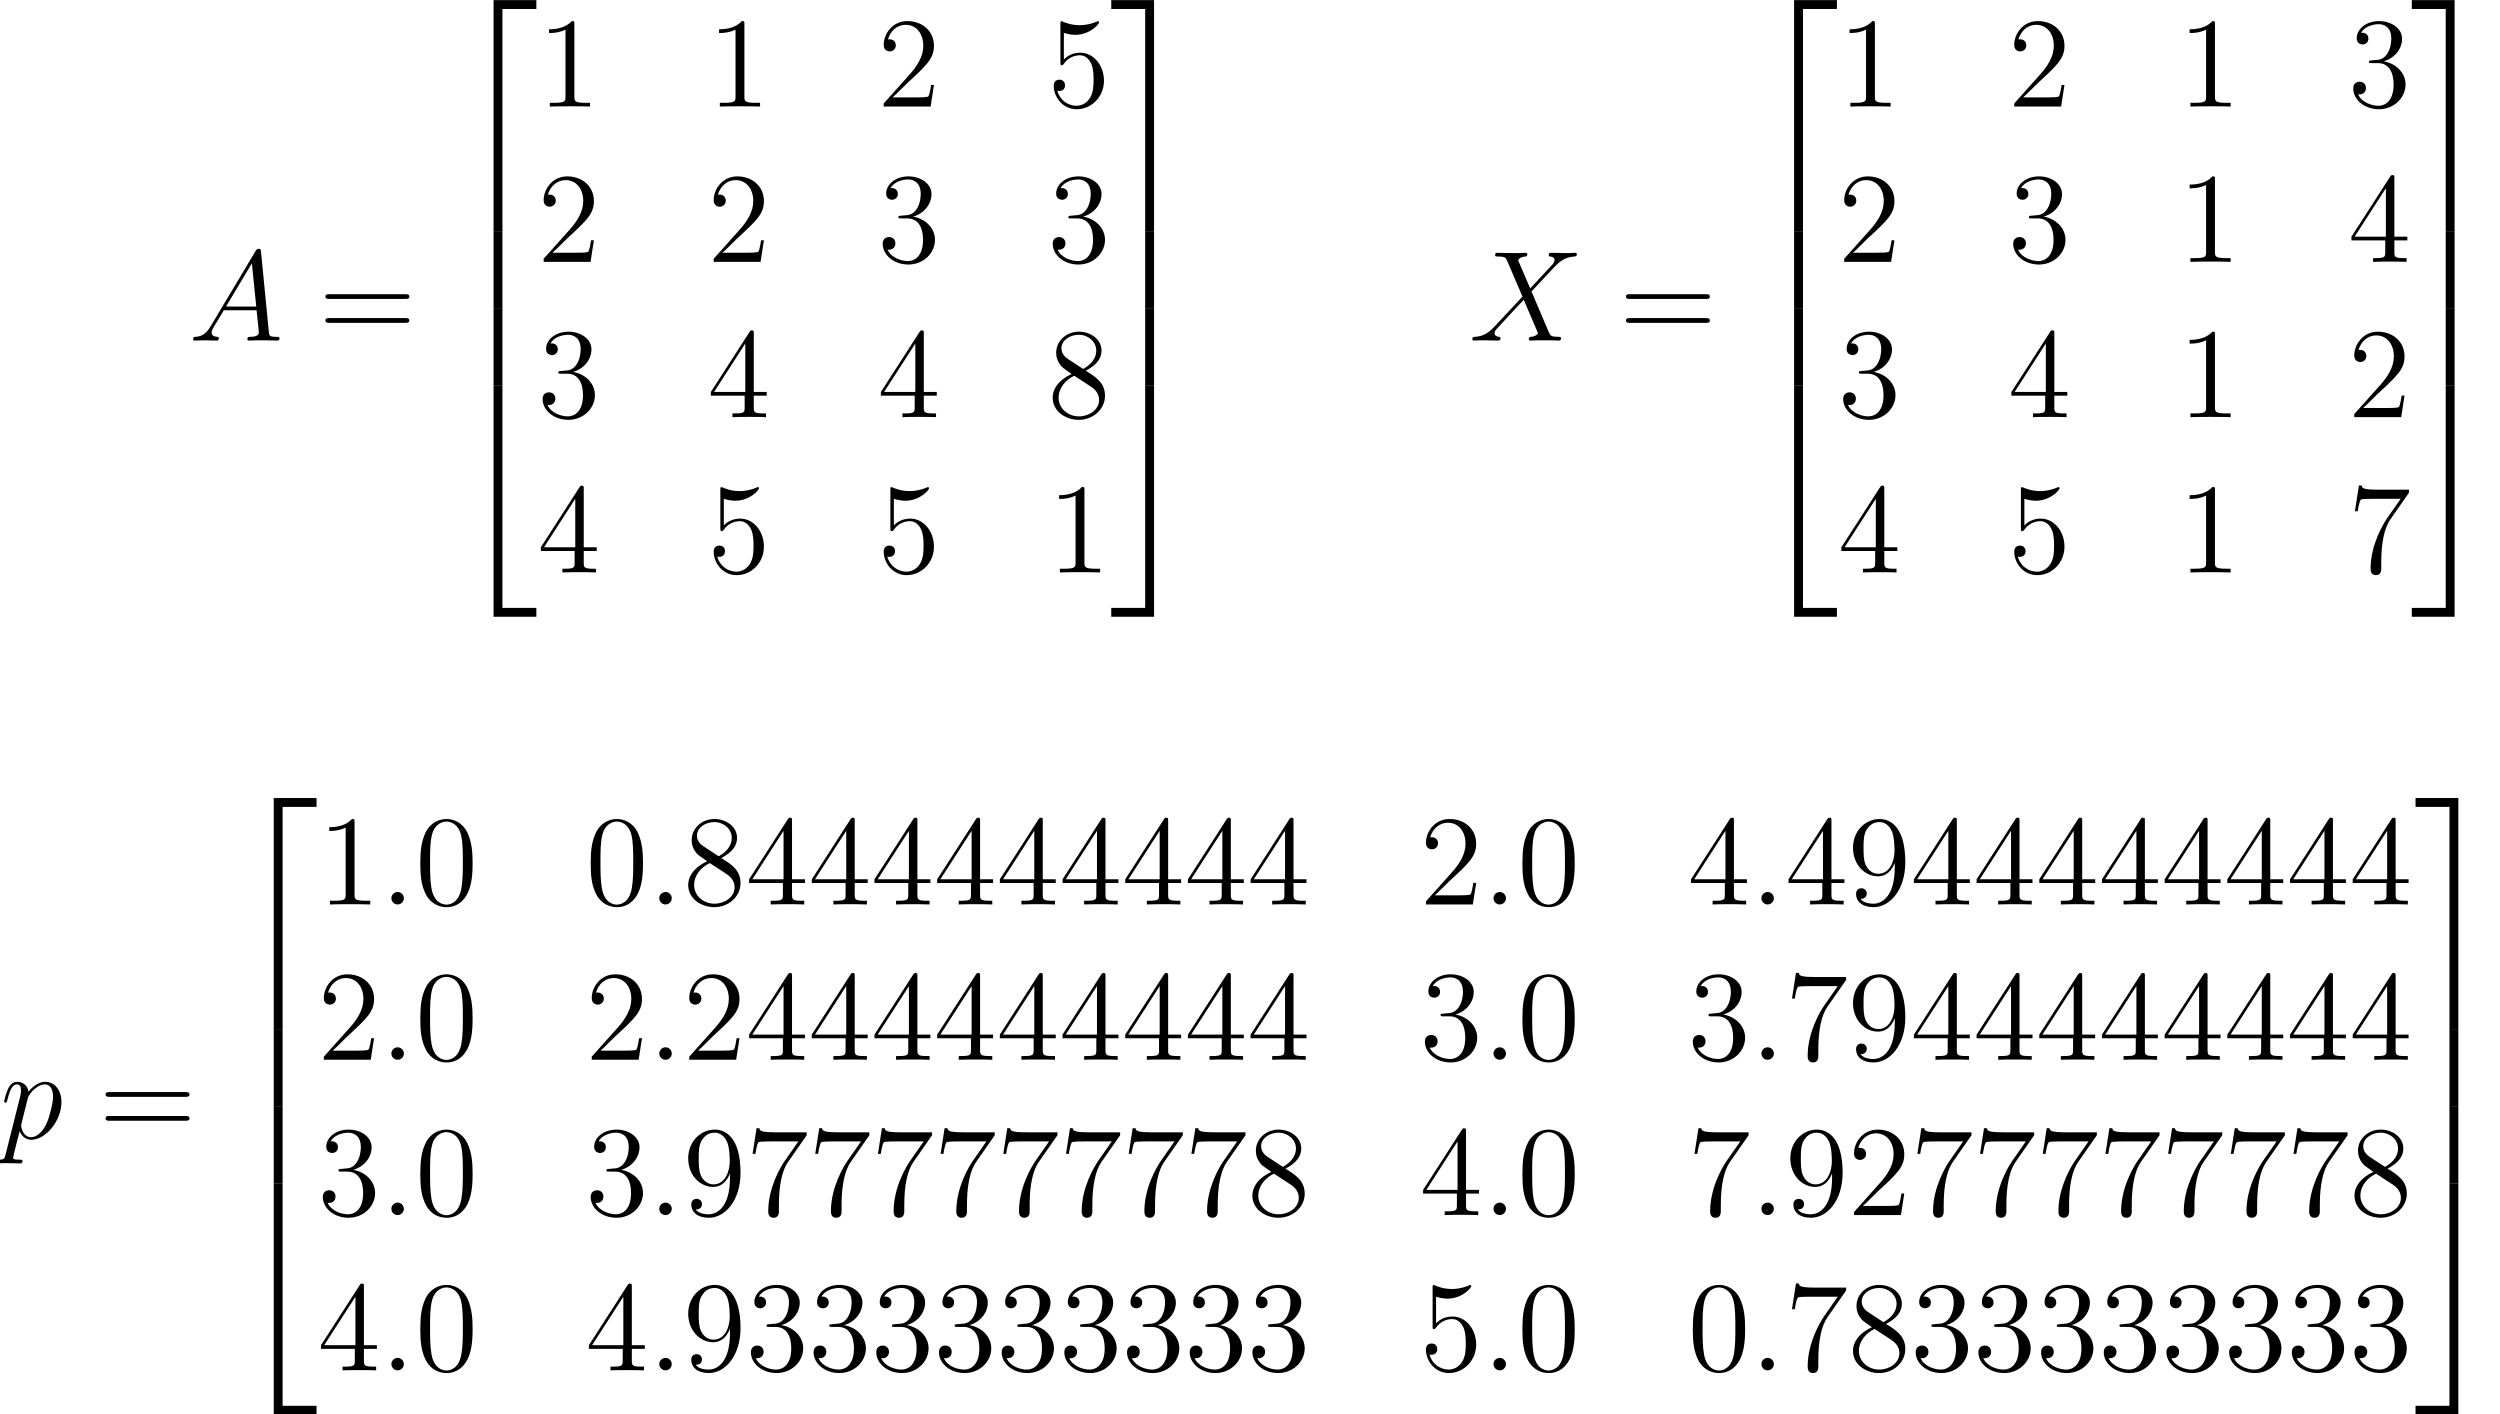 <?xml version='1.0' encoding='UTF-8'?>
<!-- This file was generated by dvisvgm 1.15.1 -->
<svg height='148.625pt' version='1.1' viewBox='-0.165 -0.229 262.78 148.625' width='262.78pt' xmlns='http://www.w3.org/2000/svg' xmlns:xlink='http://www.w3.org/1999/xlink'>
<defs>
<path d='M3.897 21.041H4.722V0.359H7.878V-0.466H3.897V21.041Z' id='g0-50'/>
<path d='M3.24 21.041H4.065V-0.466H0.084V0.359H3.24V21.041Z' id='g0-51'/>
<path d='M3.897 21.029H7.878V20.204H4.722V-0.478H3.897V21.029Z' id='g0-52'/>
<path d='M3.24 20.204H0.084V21.029H4.065V-0.478H3.24V20.204Z' id='g0-53'/>
<path d='M3.897 7.185H4.722V-0.012H3.897V7.185Z' id='g0-54'/>
<path d='M3.24 7.185H4.065V-0.012H3.24V7.185Z' id='g0-55'/>
<path d='M5.356 -3.826C5.356 -4.818 5.296 -5.786 4.866 -6.695C4.376 -7.687 3.515 -7.95 2.929 -7.95C2.236 -7.95 1.387 -7.603 0.944 -6.611C0.61 -5.858 0.49 -5.117 0.49 -3.826C0.49 -2.666 0.574 -1.793 1.004 -0.944C1.47 -0.036 2.295 0.251 2.917 0.251C3.957 0.251 4.555 -0.371 4.902 -1.064C5.332 -1.961 5.356 -3.132 5.356 -3.826ZM2.917 0.012C2.534 0.012 1.757 -0.203 1.53 -1.506C1.399 -2.224 1.399 -3.132 1.399 -3.969C1.399 -4.949 1.399 -5.834 1.59 -6.539C1.793 -7.34 2.403 -7.711 2.917 -7.711C3.371 -7.711 4.065 -7.436 4.292 -6.408C4.447 -5.727 4.447 -4.782 4.447 -3.969C4.447 -3.168 4.447 -2.26 4.316 -1.53C4.089 -0.215 3.335 0.012 2.917 0.012Z' id='g2-48'/>
<path d='M3.443 -7.663C3.443 -7.938 3.443 -7.95 3.204 -7.95C2.917 -7.627 2.319 -7.185 1.088 -7.185V-6.838C1.363 -6.838 1.961 -6.838 2.618 -7.149V-0.921C2.618 -0.49 2.582 -0.347 1.53 -0.347H1.16V0C1.482 -0.024 2.642 -0.024 3.037 -0.024S4.579 -0.024 4.902 0V-0.347H4.531C3.479 -0.347 3.443 -0.49 3.443 -0.921V-7.663Z' id='g2-49'/>
<path d='M5.26 -2.008H4.997C4.961 -1.805 4.866 -1.148 4.746 -0.956C4.663 -0.849 3.981 -0.849 3.622 -0.849H1.411C1.734 -1.124 2.463 -1.889 2.774 -2.176C4.591 -3.85 5.26 -4.471 5.26 -5.655C5.26 -7.03 4.172 -7.95 2.786 -7.95S0.586 -6.767 0.586 -5.738C0.586 -5.129 1.112 -5.129 1.148 -5.129C1.399 -5.129 1.71 -5.308 1.71 -5.691C1.71 -6.025 1.482 -6.253 1.148 -6.253C1.04 -6.253 1.016 -6.253 0.98 -6.241C1.207 -7.054 1.853 -7.603 2.63 -7.603C3.646 -7.603 4.268 -6.755 4.268 -5.655C4.268 -4.639 3.682 -3.754 3.001 -2.989L0.586 -0.287V0H4.949L5.26 -2.008Z' id='g2-50'/>
<path d='M2.2 -4.292C1.997 -4.28 1.949 -4.268 1.949 -4.16C1.949 -4.041 2.008 -4.041 2.224 -4.041H2.774C3.79 -4.041 4.244 -3.204 4.244 -2.056C4.244 -0.49 3.431 -0.072 2.845 -0.072C2.271 -0.072 1.291 -0.347 0.944 -1.136C1.327 -1.076 1.674 -1.291 1.674 -1.722C1.674 -2.068 1.423 -2.307 1.088 -2.307C0.801 -2.307 0.49 -2.14 0.49 -1.686C0.49 -0.622 1.554 0.251 2.881 0.251C4.304 0.251 5.356 -0.837 5.356 -2.044C5.356 -3.144 4.471 -4.005 3.324 -4.208C4.364 -4.507 5.033 -5.38 5.033 -6.312C5.033 -7.257 4.053 -7.95 2.893 -7.95C1.698 -7.95 0.813 -7.221 0.813 -6.348C0.813 -5.87 1.184 -5.774 1.363 -5.774C1.614 -5.774 1.901 -5.954 1.901 -6.312C1.901 -6.695 1.614 -6.862 1.351 -6.862C1.279 -6.862 1.255 -6.862 1.219 -6.85C1.674 -7.663 2.798 -7.663 2.857 -7.663C3.252 -7.663 4.029 -7.484 4.029 -6.312C4.029 -6.085 3.993 -5.416 3.646 -4.902C3.288 -4.376 2.881 -4.34 2.558 -4.328L2.2 -4.292Z' id='g2-51'/>
<path d='M4.316 -7.783C4.316 -8.01 4.316 -8.07 4.148 -8.07C4.053 -8.07 4.017 -8.07 3.921 -7.926L0.323 -2.343V-1.997H3.467V-0.909C3.467 -0.466 3.443 -0.347 2.57 -0.347H2.331V0C2.606 -0.024 3.551 -0.024 3.885 -0.024S5.177 -0.024 5.452 0V-0.347H5.212C4.352 -0.347 4.316 -0.466 4.316 -0.909V-1.997H5.523V-2.343H4.316V-7.783ZM3.527 -6.85V-2.343H0.622L3.527 -6.85Z' id='g2-52'/>
<path d='M1.53 -6.85C2.044 -6.683 2.463 -6.671 2.594 -6.671C3.945 -6.671 4.806 -7.663 4.806 -7.831C4.806 -7.878 4.782 -7.938 4.71 -7.938C4.686 -7.938 4.663 -7.938 4.555 -7.89C3.885 -7.603 3.312 -7.568 3.001 -7.568C2.212 -7.568 1.65 -7.807 1.423 -7.902C1.339 -7.938 1.315 -7.938 1.303 -7.938C1.207 -7.938 1.207 -7.867 1.207 -7.675V-4.125C1.207 -3.909 1.207 -3.838 1.351 -3.838C1.411 -3.838 1.423 -3.85 1.542 -3.993C1.877 -4.483 2.439 -4.77 3.037 -4.77C3.67 -4.77 3.981 -4.184 4.077 -3.981C4.28 -3.515 4.292 -2.929 4.292 -2.475S4.292 -1.339 3.957 -0.801C3.694 -0.371 3.228 -0.072 2.702 -0.072C1.913 -0.072 1.136 -0.61 0.921 -1.482C0.98 -1.459 1.052 -1.447 1.112 -1.447C1.315 -1.447 1.638 -1.566 1.638 -1.973C1.638 -2.307 1.411 -2.499 1.112 -2.499C0.897 -2.499 0.586 -2.391 0.586 -1.925C0.586 -0.909 1.399 0.251 2.726 0.251C4.077 0.251 5.26 -0.885 5.26 -2.403C5.26 -3.826 4.304 -5.009 3.049 -5.009C2.367 -5.009 1.841 -4.71 1.53 -4.376V-6.85Z' id='g2-53'/>
<path d='M5.679 -7.424V-7.699H2.798C1.351 -7.699 1.327 -7.855 1.279 -8.082H1.016L0.646 -5.691H0.909C0.944 -5.906 1.052 -6.647 1.207 -6.779C1.303 -6.85 2.2 -6.85 2.367 -6.85H4.902L3.634 -5.033C3.312 -4.567 2.104 -2.606 2.104 -0.359C2.104 -0.227 2.104 0.251 2.594 0.251C3.096 0.251 3.096 -0.215 3.096 -0.371V-0.968C3.096 -2.75 3.383 -4.136 3.945 -4.937L5.679 -7.424Z' id='g2-55'/>
<path d='M3.563 -4.316C4.16 -4.639 5.033 -5.189 5.033 -6.193C5.033 -7.233 4.029 -7.95 2.929 -7.95C1.745 -7.95 0.813 -7.077 0.813 -5.99C0.813 -5.583 0.933 -5.177 1.267 -4.77C1.399 -4.615 1.411 -4.603 2.248 -4.017C1.088 -3.479 0.49 -2.678 0.49 -1.805C0.49 -0.538 1.698 0.251 2.917 0.251C4.244 0.251 5.356 -0.729 5.356 -1.985C5.356 -3.204 4.495 -3.742 3.563 -4.316ZM1.937 -5.392C1.781 -5.499 1.303 -5.81 1.303 -6.396C1.303 -7.173 2.116 -7.663 2.917 -7.663C3.778 -7.663 4.543 -7.042 4.543 -6.181C4.543 -5.452 4.017 -4.866 3.324 -4.483L1.937 -5.392ZM2.499 -3.85L3.945 -2.905C4.256 -2.702 4.806 -2.331 4.806 -1.602C4.806 -0.693 3.885 -0.072 2.929 -0.072C1.913 -0.072 1.04 -0.813 1.04 -1.805C1.04 -2.738 1.722 -3.491 2.499 -3.85Z' id='g2-56'/>
<path d='M4.376 -3.479C4.376 -0.658 3.12 -0.072 2.403 -0.072C2.116 -0.072 1.482 -0.108 1.184 -0.526H1.255C1.339 -0.502 1.769 -0.574 1.769 -1.016C1.769 -1.279 1.59 -1.506 1.279 -1.506S0.777 -1.303 0.777 -0.992C0.777 -0.251 1.375 0.251 2.415 0.251C3.909 0.251 5.356 -1.339 5.356 -3.933C5.356 -7.149 4.017 -7.95 2.965 -7.95C1.65 -7.95 0.49 -6.85 0.49 -5.272S1.602 -2.618 2.798 -2.618C3.682 -2.618 4.136 -3.264 4.376 -3.873V-3.479ZM2.845 -2.857C2.092 -2.857 1.769 -3.467 1.662 -3.694C1.47 -4.148 1.47 -4.722 1.47 -5.26C1.47 -5.93 1.47 -6.504 1.781 -6.994C1.997 -7.317 2.319 -7.663 2.965 -7.663C3.646 -7.663 3.993 -7.066 4.113 -6.791C4.352 -6.205 4.352 -5.189 4.352 -5.009C4.352 -4.005 3.897 -2.857 2.845 -2.857Z' id='g2-57'/>
<path d='M8.07 -3.873C8.237 -3.873 8.452 -3.873 8.452 -4.089C8.452 -4.316 8.249 -4.316 8.07 -4.316H1.028C0.861 -4.316 0.646 -4.316 0.646 -4.101C0.646 -3.873 0.849 -3.873 1.028 -3.873H8.07ZM8.07 -1.65C8.237 -1.65 8.452 -1.65 8.452 -1.865C8.452 -2.092 8.249 -2.092 8.07 -2.092H1.028C0.861 -2.092 0.646 -2.092 0.646 -1.877C0.646 -1.65 0.849 -1.65 1.028 -1.65H8.07Z' id='g2-61'/>
<path d='M2.2 -0.574C2.2 -0.921 1.913 -1.16 1.626 -1.16C1.279 -1.16 1.04 -0.873 1.04 -0.586C1.04 -0.239 1.327 0 1.614 0C1.961 0 2.2 -0.287 2.2 -0.574Z' id='g1-58'/>
<path d='M2.032 -1.327C1.614 -0.622 1.207 -0.383 0.634 -0.347C0.502 -0.335 0.406 -0.335 0.406 -0.12C0.406 -0.048 0.466 0 0.55 0C0.765 0 1.303 -0.024 1.518 -0.024C1.865 -0.024 2.248 0 2.582 0C2.654 0 2.798 0 2.798 -0.227C2.798 -0.335 2.702 -0.347 2.63 -0.347C2.355 -0.371 2.128 -0.466 2.128 -0.753C2.128 -0.921 2.2 -1.052 2.355 -1.315L3.264 -2.821H6.312C6.324 -2.714 6.324 -2.618 6.336 -2.511C6.372 -2.2 6.516 -0.956 6.516 -0.729C6.516 -0.371 5.906 -0.347 5.715 -0.347C5.583 -0.347 5.452 -0.347 5.452 -0.132C5.452 0 5.559 0 5.631 0C5.834 0 6.073 -0.024 6.276 -0.024H6.958C7.687 -0.024 8.213 0 8.225 0C8.309 0 8.44 0 8.44 -0.227C8.44 -0.347 8.333 -0.347 8.153 -0.347C7.496 -0.347 7.484 -0.454 7.448 -0.813L6.719 -8.273C6.695 -8.512 6.647 -8.536 6.516 -8.536C6.396 -8.536 6.324 -8.512 6.217 -8.333L2.032 -1.327ZM3.467 -3.168L5.87 -7.185L6.276 -3.168H3.467Z' id='g1-65'/>
<path d='M5.679 -4.854L4.555 -7.472C4.71 -7.759 5.069 -7.807 5.212 -7.819C5.284 -7.819 5.416 -7.831 5.416 -8.034C5.416 -8.165 5.308 -8.165 5.236 -8.165C5.033 -8.165 4.794 -8.141 4.591 -8.141H3.897C3.168 -8.141 2.642 -8.165 2.63 -8.165C2.534 -8.165 2.415 -8.165 2.415 -7.938C2.415 -7.819 2.523 -7.819 2.678 -7.819C3.371 -7.819 3.419 -7.699 3.539 -7.412L4.961 -4.089L2.367 -1.315C1.937 -0.849 1.423 -0.395 0.538 -0.347C0.395 -0.335 0.299 -0.335 0.299 -0.12C0.299 -0.084 0.311 0 0.442 0C0.61 0 0.789 -0.024 0.956 -0.024H1.518C1.901 -0.024 2.319 0 2.69 0C2.774 0 2.917 0 2.917 -0.215C2.917 -0.335 2.833 -0.347 2.762 -0.347C2.523 -0.371 2.367 -0.502 2.367 -0.693C2.367 -0.897 2.511 -1.04 2.857 -1.399L3.921 -2.558C4.184 -2.833 4.818 -3.527 5.081 -3.79L6.336 -0.849C6.348 -0.825 6.396 -0.705 6.396 -0.693C6.396 -0.586 6.133 -0.371 5.75 -0.347C5.679 -0.347 5.547 -0.335 5.547 -0.12C5.547 0 5.667 0 5.727 0C5.93 0 6.169 -0.024 6.372 -0.024H7.687C7.902 -0.024 8.13 0 8.333 0C8.416 0 8.548 0 8.548 -0.227C8.548 -0.347 8.428 -0.347 8.321 -0.347C7.603 -0.359 7.58 -0.418 7.376 -0.861L5.798 -4.567L7.317 -6.193C7.436 -6.312 7.711 -6.611 7.819 -6.731C8.333 -7.269 8.811 -7.759 9.779 -7.819C9.899 -7.831 10.018 -7.831 10.018 -8.034C10.018 -8.165 9.911 -8.165 9.863 -8.165C9.696 -8.165 9.516 -8.141 9.349 -8.141H8.799C8.416 -8.141 7.998 -8.165 7.627 -8.165C7.544 -8.165 7.4 -8.165 7.4 -7.95C7.4 -7.831 7.484 -7.819 7.556 -7.819C7.747 -7.795 7.95 -7.699 7.95 -7.472L7.938 -7.448C7.926 -7.364 7.902 -7.245 7.771 -7.101L5.679 -4.854Z' id='g1-88'/>
<path d='M0.514 1.518C0.43 1.877 0.383 1.973 -0.108 1.973C-0.251 1.973 -0.371 1.973 -0.371 2.2C-0.371 2.224 -0.359 2.319 -0.227 2.319C-0.072 2.319 0.096 2.295 0.251 2.295H0.765C1.016 2.295 1.626 2.319 1.877 2.319C1.949 2.319 2.092 2.319 2.092 2.104C2.092 1.973 2.008 1.973 1.805 1.973C1.255 1.973 1.219 1.889 1.219 1.793C1.219 1.65 1.757 -0.406 1.829 -0.681C1.961 -0.347 2.283 0.12 2.905 0.12C4.256 0.12 5.715 -1.638 5.715 -3.395C5.715 -4.495 5.093 -5.272 4.196 -5.272C3.431 -5.272 2.786 -4.531 2.654 -4.364C2.558 -4.961 2.092 -5.272 1.614 -5.272C1.267 -5.272 0.992 -5.105 0.765 -4.651C0.55 -4.22 0.383 -3.491 0.383 -3.443S0.43 -3.335 0.514 -3.335C0.61 -3.335 0.622 -3.347 0.693 -3.622C0.873 -4.328 1.1 -5.033 1.578 -5.033C1.853 -5.033 1.949 -4.842 1.949 -4.483C1.949 -4.196 1.913 -4.077 1.865 -3.862L0.514 1.518ZM2.582 -3.73C2.666 -4.065 3.001 -4.411 3.192 -4.579C3.324 -4.698 3.718 -5.033 4.172 -5.033C4.698 -5.033 4.937 -4.507 4.937 -3.885C4.937 -3.312 4.603 -1.961 4.304 -1.339C4.005 -0.693 3.455 -0.12 2.905 -0.12C2.092 -0.12 1.961 -1.148 1.961 -1.196C1.961 -1.231 1.985 -1.327 1.997 -1.387L2.582 -3.73Z' id='g1-112'/>
</defs>
<g id='page1' transform='matrix(1.13 0 0 1.13 -44.07 -61.248)'>
<use x='56.413' xlink:href='#g1-65' y='85.679'/>
<use x='68.477' xlink:href='#g2-61' y='85.679'/>
<use x='80.868' xlink:href='#g0-50' y='54.475'/>
<use x='80.868' xlink:href='#g0-54' y='75.517'/>
<use x='80.868' xlink:href='#g0-54' y='82.69'/>
<use x='80.868' xlink:href='#g0-52' y='90.341'/>
<use x='88.838' xlink:href='#g2-49' y='63.91'/>
<use x='104.654' xlink:href='#g2-49' y='63.91'/>
<use x='120.47' xlink:href='#g2-50' y='63.91'/>
<use x='136.285' xlink:href='#g2-53' y='63.91'/>
<use x='88.838' xlink:href='#g2-50' y='78.356'/>
<use x='104.654' xlink:href='#g2-50' y='78.356'/>
<use x='120.47' xlink:href='#g2-51' y='78.356'/>
<use x='136.285' xlink:href='#g2-51' y='78.356'/>
<use x='88.838' xlink:href='#g2-51' y='92.802'/>
<use x='104.654' xlink:href='#g2-52' y='92.802'/>
<use x='120.47' xlink:href='#g2-52' y='92.802'/>
<use x='136.285' xlink:href='#g2-56' y='92.802'/>
<use x='88.838' xlink:href='#g2-52' y='107.248'/>
<use x='104.654' xlink:href='#g2-53' y='107.248'/>
<use x='120.47' xlink:href='#g2-53' y='107.248'/>
<use x='136.285' xlink:href='#g2-49' y='107.248'/>
<use x='142.138' xlink:href='#g0-51' y='54.475'/>
<use x='142.138' xlink:href='#g0-55' y='75.517'/>
<use x='142.138' xlink:href='#g0-55' y='82.69'/>
<use x='142.138' xlink:href='#g0-53' y='90.341'/>
<use x='175.513' xlink:href='#g1-88' y='85.679'/>
<use x='189.452' xlink:href='#g2-61' y='85.679'/>
<use x='201.844' xlink:href='#g0-50' y='54.475'/>
<use x='201.844' xlink:href='#g0-54' y='75.517'/>
<use x='201.844' xlink:href='#g0-54' y='82.69'/>
<use x='201.844' xlink:href='#g0-52' y='90.341'/>
<use x='209.814' xlink:href='#g2-49' y='63.91'/>
<use x='225.63' xlink:href='#g2-50' y='63.91'/>
<use x='241.445' xlink:href='#g2-49' y='63.91'/>
<use x='257.261' xlink:href='#g2-51' y='63.91'/>
<use x='209.814' xlink:href='#g2-50' y='78.356'/>
<use x='225.63' xlink:href='#g2-51' y='78.356'/>
<use x='241.445' xlink:href='#g2-49' y='78.356'/>
<use x='257.261' xlink:href='#g2-52' y='78.356'/>
<use x='209.814' xlink:href='#g2-51' y='92.802'/>
<use x='225.63' xlink:href='#g2-52' y='92.802'/>
<use x='241.445' xlink:href='#g2-49' y='92.802'/>
<use x='257.261' xlink:href='#g2-50' y='92.802'/>
<use x='209.814' xlink:href='#g2-52' y='107.248'/>
<use x='225.63' xlink:href='#g2-53' y='107.248'/>
<use x='241.445' xlink:href='#g2-49' y='107.248'/>
<use x='257.261' xlink:href='#g2-55' y='107.248'/>
<use x='263.114' xlink:href='#g0-51' y='54.475'/>
<use x='263.114' xlink:href='#g0-55' y='75.517'/>
<use x='263.114' xlink:href='#g0-55' y='82.69'/>
<use x='263.114' xlink:href='#g0-53' y='90.341'/>
<use x='38.854' xlink:href='#g1-112' y='159.9'/>
<use x='48.028' xlink:href='#g2-61' y='159.9'/>
<use x='60.42' xlink:href='#g0-50' y='128.697'/>
<use x='60.42' xlink:href='#g0-54' y='149.738'/>
<use x='60.42' xlink:href='#g0-54' y='156.911'/>
<use x='60.42' xlink:href='#g0-52' y='164.563'/>
<use x='68.39' xlink:href='#g2-49' y='138.132'/>
<use x='74.221' xlink:href='#g1-58' y='138.132'/>
<use x='77.46' xlink:href='#g2-48' y='138.132'/>
<use x='93.31' xlink:href='#g2-48' y='138.132'/>
<use x='99.141' xlink:href='#g1-58' y='138.132'/>
<use x='102.381' xlink:href='#g2-56' y='138.132'/>
<use x='108.212' xlink:href='#g2-52' y='138.132'/>
<use x='114.043' xlink:href='#g2-52' y='138.132'/>
<use x='119.874' xlink:href='#g2-52' y='138.132'/>
<use x='125.705' xlink:href='#g2-52' y='138.132'/>
<use x='131.536' xlink:href='#g2-52' y='138.132'/>
<use x='137.368' xlink:href='#g2-52' y='138.132'/>
<use x='143.199' xlink:href='#g2-52' y='138.132'/>
<use x='149.03' xlink:href='#g2-52' y='138.132'/>
<use x='154.861' xlink:href='#g2-52' y='138.132'/>
<use x='170.907' xlink:href='#g2-50' y='138.132'/>
<use x='176.739' xlink:href='#g1-58' y='138.132'/>
<use x='179.978' xlink:href='#g2-48' y='138.132'/>
<use x='195.828' xlink:href='#g2-52' y='138.132'/>
<use x='201.659' xlink:href='#g1-58' y='138.132'/>
<use x='204.898' xlink:href='#g2-52' y='138.132'/>
<use x='210.729' xlink:href='#g2-57' y='138.132'/>
<use x='216.561' xlink:href='#g2-52' y='138.132'/>
<use x='222.392' xlink:href='#g2-52' y='138.132'/>
<use x='228.223' xlink:href='#g2-52' y='138.132'/>
<use x='234.054' xlink:href='#g2-52' y='138.132'/>
<use x='239.885' xlink:href='#g2-52' y='138.132'/>
<use x='245.716' xlink:href='#g2-52' y='138.132'/>
<use x='251.547' xlink:href='#g2-52' y='138.132'/>
<use x='257.378' xlink:href='#g2-52' y='138.132'/>
<use x='68.39' xlink:href='#g2-50' y='152.578'/>
<use x='74.221' xlink:href='#g1-58' y='152.578'/>
<use x='77.46' xlink:href='#g2-48' y='152.578'/>
<use x='93.31' xlink:href='#g2-50' y='152.578'/>
<use x='99.141' xlink:href='#g1-58' y='152.578'/>
<use x='102.381' xlink:href='#g2-50' y='152.578'/>
<use x='108.212' xlink:href='#g2-52' y='152.578'/>
<use x='114.043' xlink:href='#g2-52' y='152.578'/>
<use x='119.874' xlink:href='#g2-52' y='152.578'/>
<use x='125.705' xlink:href='#g2-52' y='152.578'/>
<use x='131.536' xlink:href='#g2-52' y='152.578'/>
<use x='137.368' xlink:href='#g2-52' y='152.578'/>
<use x='143.199' xlink:href='#g2-52' y='152.578'/>
<use x='149.03' xlink:href='#g2-52' y='152.578'/>
<use x='154.861' xlink:href='#g2-52' y='152.578'/>
<use x='170.907' xlink:href='#g2-51' y='152.578'/>
<use x='176.739' xlink:href='#g1-58' y='152.578'/>
<use x='179.978' xlink:href='#g2-48' y='152.578'/>
<use x='195.828' xlink:href='#g2-51' y='152.578'/>
<use x='201.659' xlink:href='#g1-58' y='152.578'/>
<use x='204.898' xlink:href='#g2-55' y='152.578'/>
<use x='210.729' xlink:href='#g2-57' y='152.578'/>
<use x='216.561' xlink:href='#g2-52' y='152.578'/>
<use x='222.392' xlink:href='#g2-52' y='152.578'/>
<use x='228.223' xlink:href='#g2-52' y='152.578'/>
<use x='234.054' xlink:href='#g2-52' y='152.578'/>
<use x='239.885' xlink:href='#g2-52' y='152.578'/>
<use x='245.716' xlink:href='#g2-52' y='152.578'/>
<use x='251.547' xlink:href='#g2-52' y='152.578'/>
<use x='257.378' xlink:href='#g2-52' y='152.578'/>
<use x='68.39' xlink:href='#g2-51' y='167.024'/>
<use x='74.221' xlink:href='#g1-58' y='167.024'/>
<use x='77.46' xlink:href='#g2-48' y='167.024'/>
<use x='93.31' xlink:href='#g2-51' y='167.024'/>
<use x='99.141' xlink:href='#g1-58' y='167.024'/>
<use x='102.381' xlink:href='#g2-57' y='167.024'/>
<use x='108.212' xlink:href='#g2-55' y='167.024'/>
<use x='114.043' xlink:href='#g2-55' y='167.024'/>
<use x='119.874' xlink:href='#g2-55' y='167.024'/>
<use x='125.705' xlink:href='#g2-55' y='167.024'/>
<use x='131.536' xlink:href='#g2-55' y='167.024'/>
<use x='137.368' xlink:href='#g2-55' y='167.024'/>
<use x='143.199' xlink:href='#g2-55' y='167.024'/>
<use x='149.03' xlink:href='#g2-55' y='167.024'/>
<use x='154.861' xlink:href='#g2-56' y='167.024'/>
<use x='170.907' xlink:href='#g2-52' y='167.024'/>
<use x='176.739' xlink:href='#g1-58' y='167.024'/>
<use x='179.978' xlink:href='#g2-48' y='167.024'/>
<use x='195.828' xlink:href='#g2-55' y='167.024'/>
<use x='201.659' xlink:href='#g1-58' y='167.024'/>
<use x='204.898' xlink:href='#g2-57' y='167.024'/>
<use x='210.729' xlink:href='#g2-50' y='167.024'/>
<use x='216.561' xlink:href='#g2-55' y='167.024'/>
<use x='222.392' xlink:href='#g2-55' y='167.024'/>
<use x='228.223' xlink:href='#g2-55' y='167.024'/>
<use x='234.054' xlink:href='#g2-55' y='167.024'/>
<use x='239.885' xlink:href='#g2-55' y='167.024'/>
<use x='245.716' xlink:href='#g2-55' y='167.024'/>
<use x='251.547' xlink:href='#g2-55' y='167.024'/>
<use x='257.378' xlink:href='#g2-56' y='167.024'/>
<use x='68.39' xlink:href='#g2-52' y='181.469'/>
<use x='74.221' xlink:href='#g1-58' y='181.469'/>
<use x='77.46' xlink:href='#g2-48' y='181.469'/>
<use x='93.31' xlink:href='#g2-52' y='181.469'/>
<use x='99.141' xlink:href='#g1-58' y='181.469'/>
<use x='102.381' xlink:href='#g2-57' y='181.469'/>
<use x='108.212' xlink:href='#g2-51' y='181.469'/>
<use x='114.043' xlink:href='#g2-51' y='181.469'/>
<use x='119.874' xlink:href='#g2-51' y='181.469'/>
<use x='125.705' xlink:href='#g2-51' y='181.469'/>
<use x='131.536' xlink:href='#g2-51' y='181.469'/>
<use x='137.368' xlink:href='#g2-51' y='181.469'/>
<use x='143.199' xlink:href='#g2-51' y='181.469'/>
<use x='149.03' xlink:href='#g2-51' y='181.469'/>
<use x='154.861' xlink:href='#g2-51' y='181.469'/>
<use x='170.907' xlink:href='#g2-53' y='181.469'/>
<use x='176.739' xlink:href='#g1-58' y='181.469'/>
<use x='179.978' xlink:href='#g2-48' y='181.469'/>
<use x='195.828' xlink:href='#g2-48' y='181.469'/>
<use x='201.659' xlink:href='#g1-58' y='181.469'/>
<use x='204.898' xlink:href='#g2-55' y='181.469'/>
<use x='210.729' xlink:href='#g2-56' y='181.469'/>
<use x='216.561' xlink:href='#g2-51' y='181.469'/>
<use x='222.392' xlink:href='#g2-51' y='181.469'/>
<use x='228.223' xlink:href='#g2-51' y='181.469'/>
<use x='234.054' xlink:href='#g2-51' y='181.469'/>
<use x='239.885' xlink:href='#g2-51' y='181.469'/>
<use x='245.716' xlink:href='#g2-51' y='181.469'/>
<use x='251.547' xlink:href='#g2-51' y='181.469'/>
<use x='257.378' xlink:href='#g2-51' y='181.469'/>
<use x='263.462' xlink:href='#g0-51' y='128.697'/>
<use x='263.462' xlink:href='#g0-55' y='149.738'/>
<use x='263.462' xlink:href='#g0-55' y='156.911'/>
<use x='263.462' xlink:href='#g0-53' y='164.563'/>
</g>
</svg>
